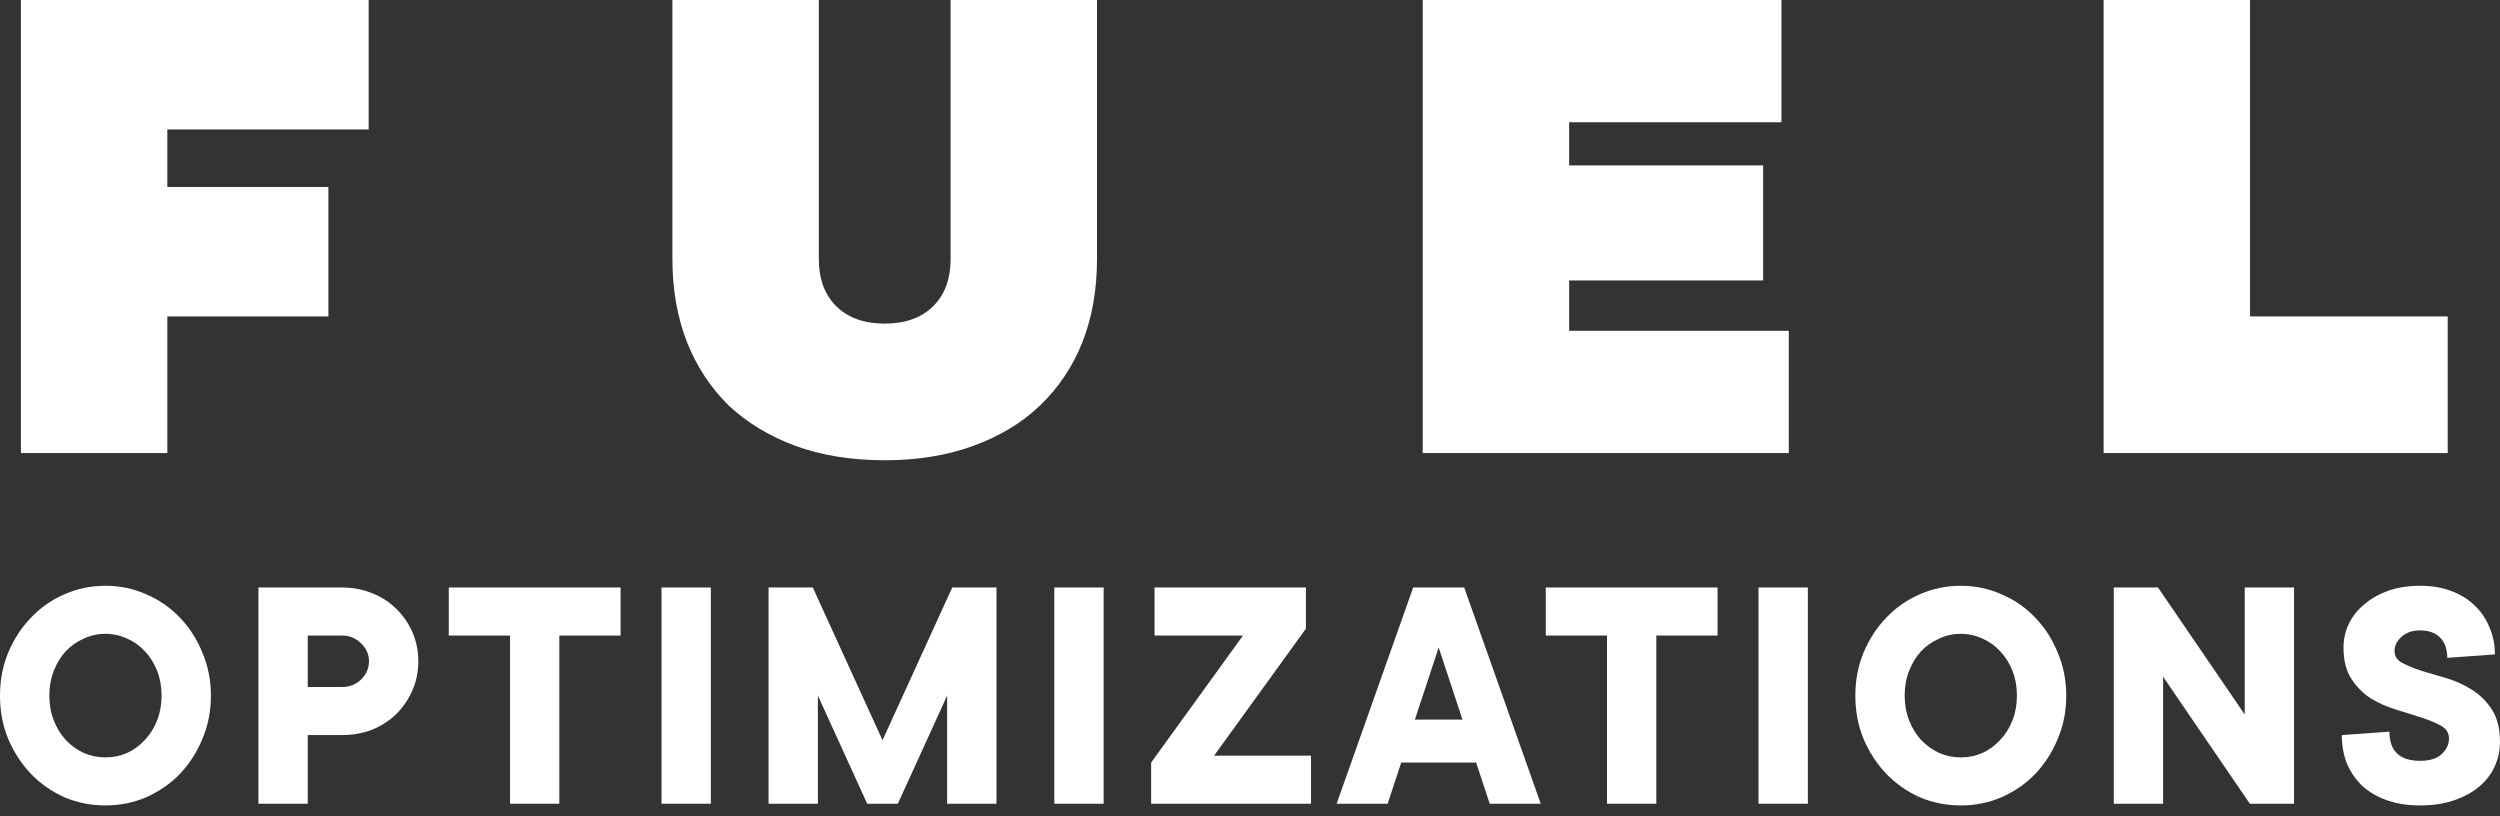 <svg width="196" height="64" viewBox="0 0 196 64" fill="none" xmlns="http://www.w3.org/2000/svg">
<rect x="0" y="0" width="196" height="64" fill="#333333" stroke="none"/>
<path d="M12.668 54.535C12.668 53.836 12.553 53.19 12.321 52.598C12.09 52.006 11.77 51.495 11.361 51.064C10.97 50.634 10.508 50.302 9.974 50.069C9.441 49.818 8.872 49.692 8.268 49.692C7.663 49.692 7.094 49.818 6.561 50.069C6.027 50.302 5.556 50.634 5.147 51.064C4.756 51.495 4.445 52.006 4.214 52.598C3.983 53.19 3.867 53.836 3.867 54.535C3.867 55.235 3.983 55.881 4.214 56.473C4.445 57.065 4.756 57.576 5.147 58.007C5.556 58.437 6.027 58.778 6.561 59.029C7.094 59.263 7.663 59.379 8.268 59.379C8.872 59.379 9.441 59.263 9.974 59.029C10.508 58.778 10.97 58.437 11.361 58.007C11.77 57.576 12.09 57.065 12.321 56.473C12.553 55.881 12.668 55.235 12.668 54.535ZM16.535 54.535C16.535 55.755 16.313 56.886 15.868 57.926C15.442 58.967 14.855 59.881 14.108 60.671C13.361 61.442 12.481 62.052 11.468 62.501C10.472 62.931 9.405 63.146 8.268 63.146C7.13 63.146 6.054 62.931 5.041 62.501C4.045 62.052 3.174 61.442 2.427 60.671C1.68 59.881 1.085 58.967 0.64 57.926C0.213 56.886 0 55.755 0 54.535C0 53.334 0.213 52.212 0.64 51.172C1.085 50.114 1.68 49.199 2.427 48.427C3.174 47.638 4.045 47.028 5.041 46.597C6.054 46.149 7.13 45.925 8.268 45.925C9.405 45.925 10.472 46.149 11.468 46.597C12.481 47.028 13.361 47.638 14.108 48.427C14.855 49.199 15.442 50.114 15.868 51.172C16.313 52.212 16.535 53.334 16.535 54.535Z" fill="#FFFFFF"/>
<path d="M26.795 46.059C27.666 46.059 28.466 46.212 29.195 46.517C29.924 46.804 30.555 47.216 31.088 47.754C31.622 48.275 32.04 48.885 32.342 49.584C32.644 50.284 32.795 51.037 32.795 51.845C32.795 52.652 32.644 53.405 32.342 54.105C32.04 54.805 31.622 55.423 31.088 55.962C30.555 56.482 29.924 56.895 29.195 57.2C28.466 57.486 27.666 57.63 26.795 57.63H24.128V63.012H20.261V46.059H26.795ZM26.795 53.863C27.399 53.863 27.906 53.666 28.315 53.271C28.724 52.858 28.928 52.383 28.928 51.845C28.928 51.306 28.724 50.84 28.315 50.445C27.906 50.033 27.399 49.826 26.795 49.826H24.128V53.863H26.795Z" fill="#FFFFFF"/>
<path d="M43.852 63.012H39.985V49.826H35.184V46.059H48.652V49.826H43.852V63.012Z" fill="#FFFFFF"/>
<path d="M55.73 63.012H51.863V46.059H55.73V63.012Z" fill="#FFFFFF"/>
<path d="M74.656 46.059H78.123V63.012H74.256V54.535L70.389 63.012H67.989L64.122 54.535V63.012H60.255V46.059H63.722L69.189 58.034L74.656 46.059Z" fill="#FFFFFF"/>
<path d="M86.525 63.012H82.658V46.059H86.525V63.012Z" fill="#FFFFFF"/>
<path d="M95.183 59.245H102.784V63.012H90.25V59.783L97.451 49.826H90.516V46.059H102.384V49.288L95.183 59.245Z" fill="#FFFFFF"/>
<path d="M114.66 56.419L112.793 50.768L110.926 56.419H114.66ZM109.859 59.783L108.792 63.012H104.792L110.793 46.059H114.793L120.794 63.012H116.793L115.726 59.783H109.859Z" fill="#FFFFFF"/>
<path d="M129.856 63.012H125.989V49.826H121.189V46.059H134.657V49.826H129.856V63.012Z" fill="#FFFFFF"/>
<path d="M141.735 63.012H137.867V46.059H141.735V63.012Z" fill="#FFFFFF"/>
<path d="M158.127 54.535C158.127 53.836 158.011 53.19 157.78 52.598C157.549 52.006 157.229 51.495 156.82 51.064C156.429 50.634 155.967 50.302 155.433 50.069C154.9 49.818 154.331 49.692 153.727 49.692C153.122 49.692 152.553 49.818 152.02 50.069C151.486 50.302 151.015 50.634 150.606 51.064C150.215 51.495 149.904 52.006 149.673 52.598C149.442 53.19 149.326 53.836 149.326 54.535C149.326 55.235 149.442 55.881 149.673 56.473C149.904 57.065 150.215 57.576 150.606 58.007C151.015 58.437 151.486 58.778 152.02 59.029C152.553 59.263 153.122 59.379 153.727 59.379C154.331 59.379 154.9 59.263 155.433 59.029C155.967 58.778 156.429 58.437 156.82 58.007C157.229 57.576 157.549 57.065 157.78 56.473C158.011 55.881 158.127 55.235 158.127 54.535ZM161.994 54.535C161.994 55.755 161.772 56.886 161.327 57.926C160.901 58.967 160.314 59.881 159.567 60.671C158.82 61.442 157.94 62.052 156.927 62.501C155.931 62.931 154.864 63.146 153.727 63.146C152.589 63.146 151.513 62.931 150.5 62.501C149.504 62.052 148.633 61.442 147.886 60.671C147.139 59.881 146.544 58.967 146.099 57.926C145.672 56.886 145.459 55.755 145.459 54.535C145.459 53.334 145.672 52.212 146.099 51.172C146.544 50.114 147.139 49.199 147.886 48.427C148.633 47.638 149.504 47.028 150.5 46.597C151.513 46.149 152.589 45.925 153.727 45.925C154.864 45.925 155.931 46.149 156.927 46.597C157.94 47.028 158.82 47.638 159.567 48.427C160.314 49.199 160.901 50.114 161.327 51.172C161.772 52.212 161.994 53.334 161.994 54.535Z" fill="#FFFFFF"/>
<path d="M179.854 46.059V63.012H176.387L169.587 53.056V63.012H165.72V46.059H169.187L175.987 56.016V46.059H179.854Z" fill="#FFFFFF"/>
<path d="M183.732 50.768C183.732 50.122 183.865 49.513 184.132 48.938C184.417 48.346 184.817 47.835 185.332 47.405C185.848 46.956 186.47 46.597 187.199 46.328C187.946 46.059 188.79 45.925 189.733 45.925C190.639 45.925 191.448 46.059 192.16 46.328C192.889 46.597 193.502 46.974 194 47.459C194.515 47.943 194.907 48.517 195.173 49.181C195.458 49.826 195.6 50.535 195.6 51.306L191.866 51.575C191.866 50.894 191.68 50.365 191.306 49.988C190.933 49.611 190.408 49.423 189.733 49.423C189.128 49.423 188.639 49.593 188.266 49.934C187.91 50.257 187.732 50.625 187.732 51.037C187.732 51.45 187.937 51.764 188.346 51.979C188.755 52.194 189.261 52.401 189.866 52.598C190.488 52.778 191.155 52.975 191.866 53.19C192.577 53.405 193.235 53.71 193.84 54.105C194.462 54.5 194.978 55.02 195.387 55.666C195.796 56.312 196 57.146 196 58.168C196 58.85 195.858 59.496 195.573 60.106C195.307 60.698 194.907 61.218 194.373 61.666C193.84 62.115 193.182 62.474 192.4 62.743C191.617 63.012 190.728 63.146 189.733 63.146C188.773 63.146 187.91 63.012 187.146 62.743C186.381 62.474 185.732 62.097 185.199 61.613C184.683 61.11 184.283 60.527 183.999 59.864C183.732 59.182 183.599 58.437 183.599 57.63L187.332 57.361C187.332 58.886 188.132 59.648 189.733 59.648C190.479 59.648 191.039 59.478 191.413 59.137C191.804 58.778 192 58.366 192 57.899C192 57.469 191.795 57.137 191.386 56.904C190.977 56.67 190.462 56.455 189.839 56.258C189.235 56.06 188.577 55.854 187.866 55.639C187.155 55.423 186.488 55.127 185.866 54.751C185.261 54.356 184.754 53.845 184.345 53.217C183.936 52.589 183.732 51.773 183.732 50.768Z" fill="#FFFFFF"/>
<path d="M1.64 0H28.903V10.149H13.119V14.659H25.746V24.808H13.119V35.52H1.64V0Z" fill="#FFFFFF"/>
<path d="M64.196 0V20.297C64.196 21.876 64.655 23.116 65.573 24.018C66.492 24.92 67.754 25.371 69.362 25.371C70.969 25.371 72.231 24.92 73.15 24.018C74.068 23.116 74.527 21.876 74.527 20.297V0H86.006V20.297C86.006 22.703 85.623 24.883 84.858 26.837C84.093 28.754 82.983 30.408 81.529 31.799C80.114 33.152 78.373 34.204 76.306 34.956C74.24 35.708 71.925 36.084 69.362 36.084C66.76 36.084 64.426 35.708 62.359 34.956C60.331 34.204 58.59 33.152 57.136 31.799C55.721 30.408 54.63 28.754 53.865 26.837C53.1 24.883 52.717 22.703 52.717 20.297V0H64.196Z" fill="#FFFFFF"/>
<path d="M111.542 0H139.666V9.585H123.021V12.968H138.231V21.988H123.021V25.935H140.24V35.52H111.542V0Z" fill="#FFFFFF"/>
<path d="M164.924 0H176.403V24.808H191.9V35.52H164.924V0Z" fill="#FFFFFF"/>
</svg>
